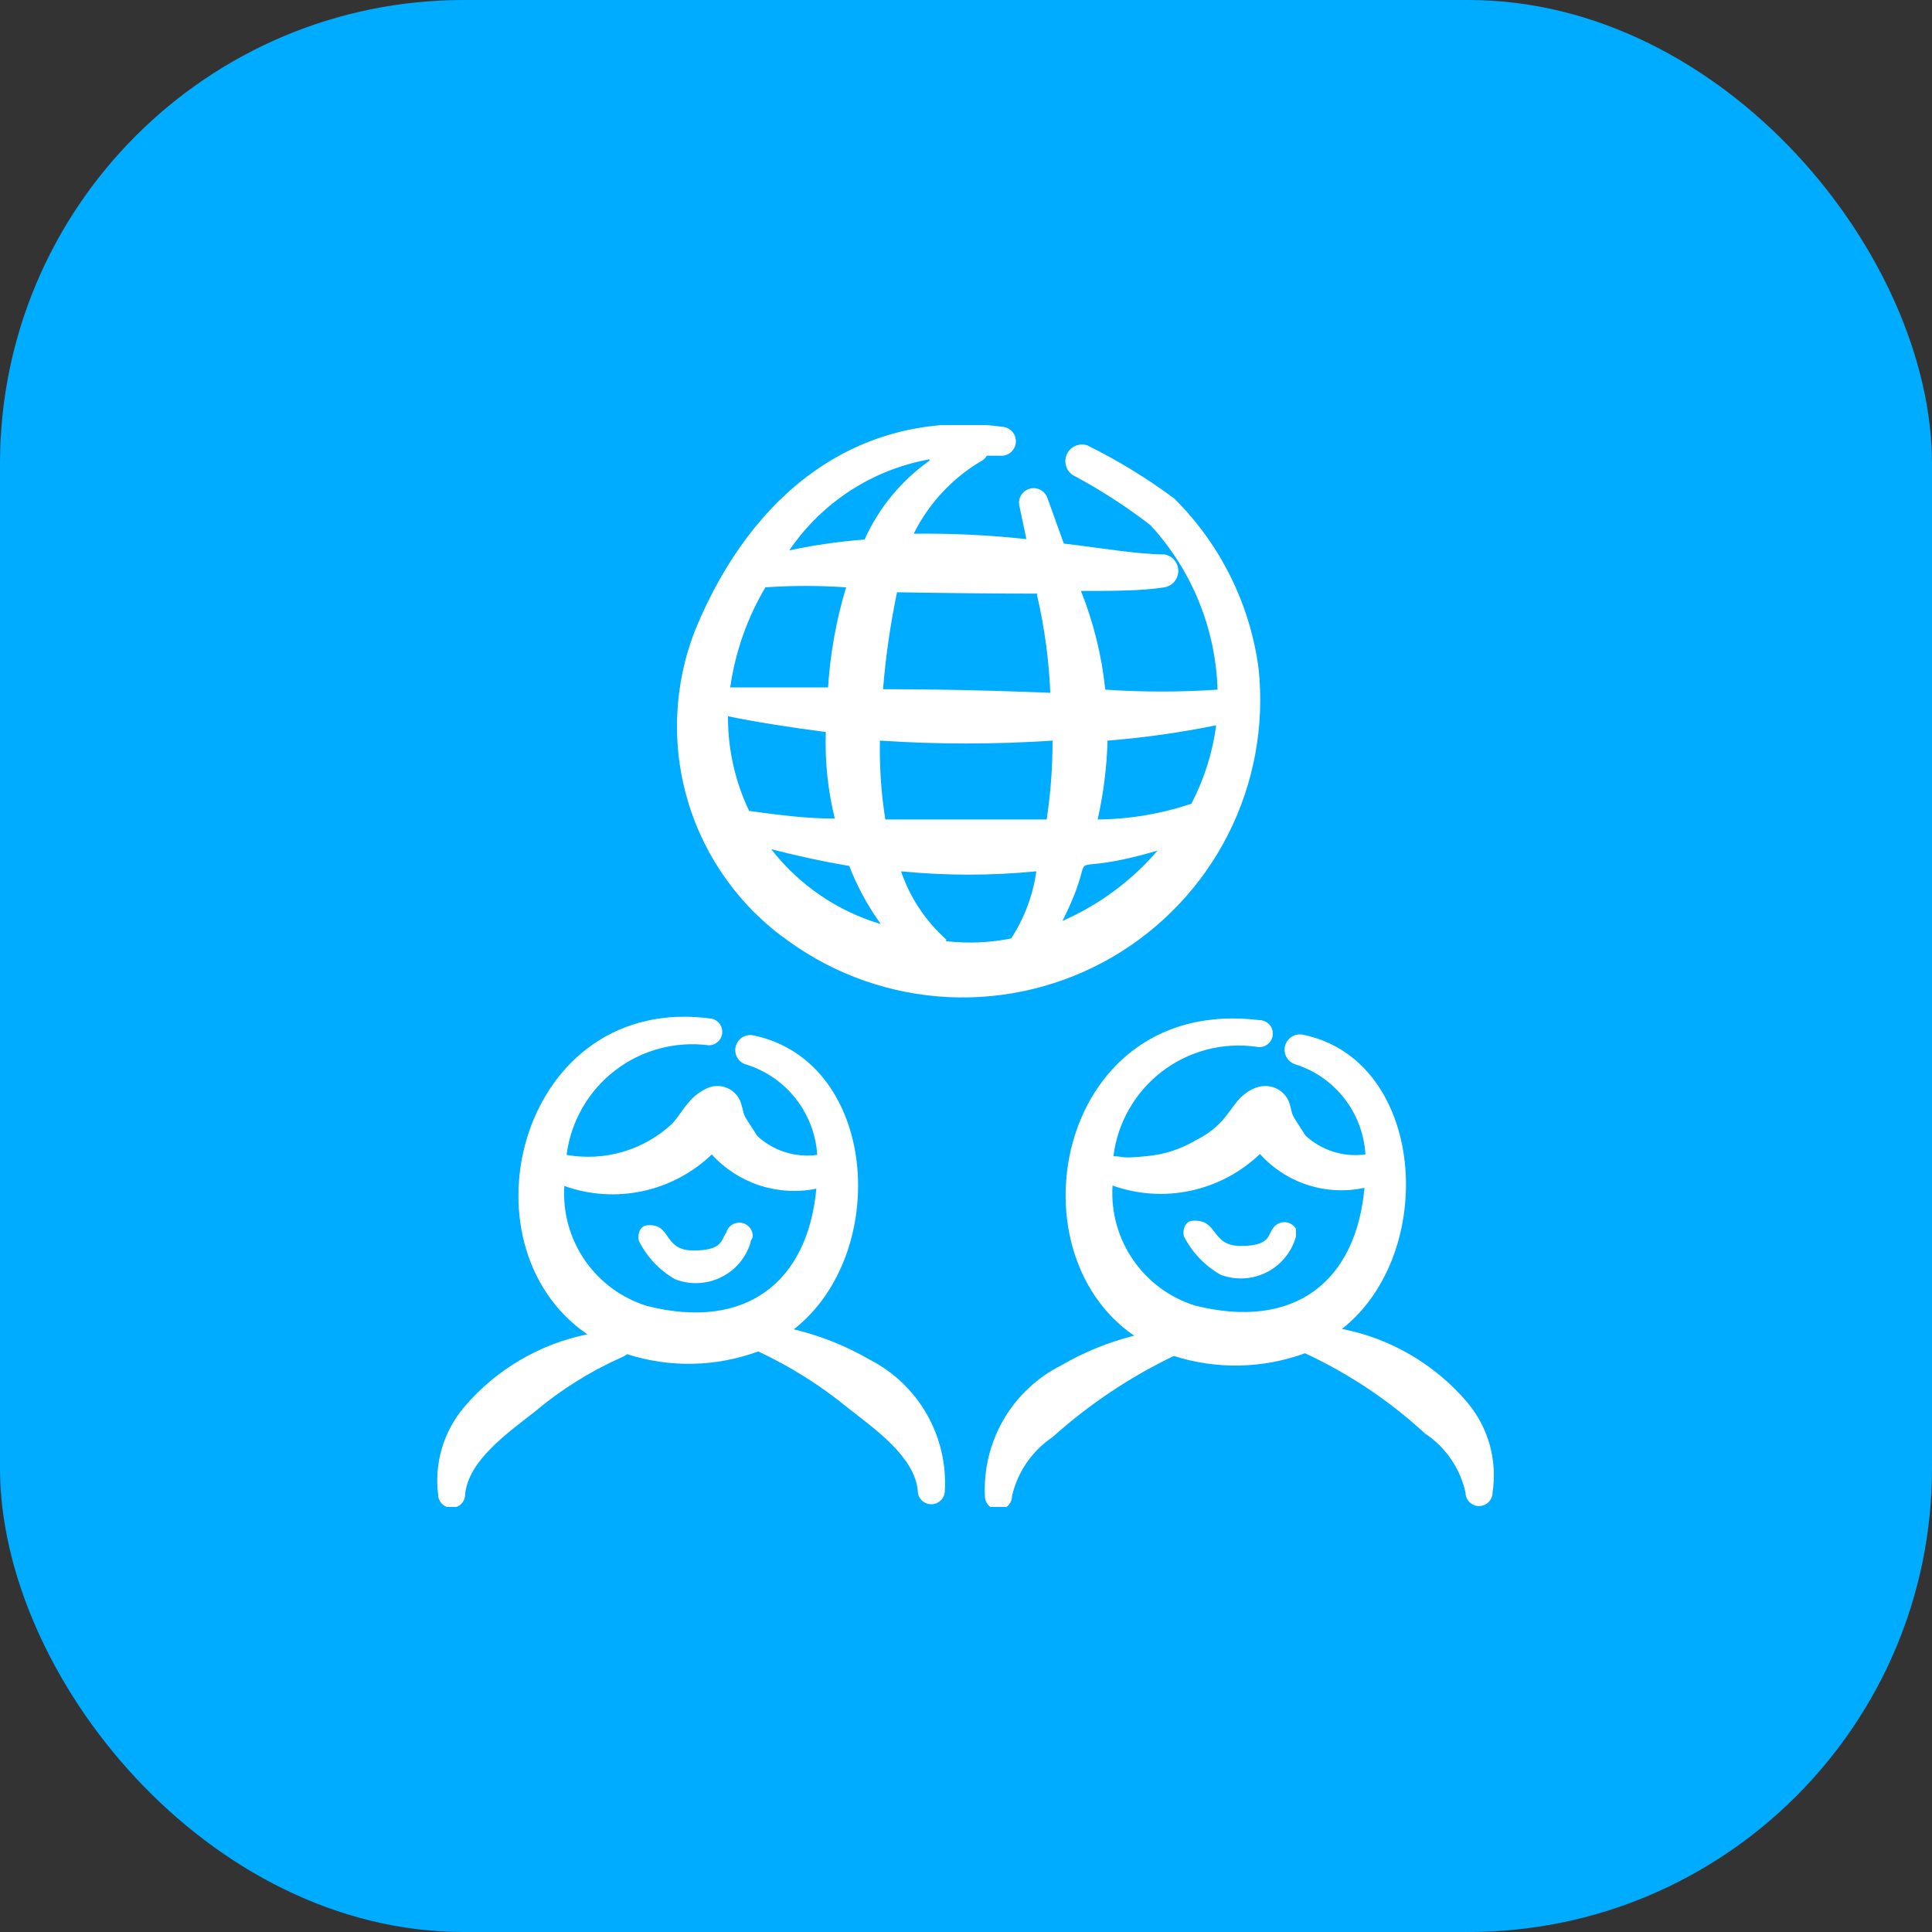 <svg width="50" height="50" viewBox="0 0 50 50" fill="none" xmlns="http://www.w3.org/2000/svg">
<rect x="0" y="0" width="50" height="50" fill="#333333" stroke="none"/>
<rect width="50" height="50" rx="12" fill="#00ACFF"/>
<g clip-path="url(#clip0_62_5255)">
<path fill-rule="evenodd" clip-rule="evenodd" d="M32.572 17.3C32.351 15.633 31.583 14.086 30.39 12.902C29.683 12.376 28.929 11.915 28.138 11.525C28.039 11.492 27.931 11.497 27.835 11.537C27.739 11.578 27.66 11.652 27.615 11.747C27.569 11.841 27.559 11.948 27.587 12.049C27.614 12.15 27.678 12.237 27.765 12.295C28.469 12.67 29.14 13.103 29.772 13.59C30.845 14.754 31.462 16.266 31.51 17.848C30.543 17.913 29.572 17.913 28.605 17.848C28.513 16.972 28.301 16.112 27.975 15.293C28.803 15.293 29.55 15.293 30.133 15.2C30.234 15.183 30.326 15.131 30.392 15.053C30.458 14.975 30.494 14.876 30.494 14.774C30.494 14.672 30.458 14.573 30.392 14.495C30.326 14.417 30.234 14.365 30.133 14.348C29.445 14.348 28.535 14.185 27.532 14.068L27.112 12.902C27.082 12.806 27.016 12.725 26.927 12.678C26.839 12.631 26.735 12.621 26.639 12.651C26.543 12.68 26.463 12.746 26.416 12.835C26.369 12.924 26.359 13.027 26.388 13.123L26.563 13.952C25.595 13.847 24.621 13.801 23.647 13.812C24.032 13.037 24.631 12.389 25.373 11.945C25.443 11.914 25.501 11.861 25.537 11.793H25.875C25.974 11.804 26.073 11.775 26.151 11.713C26.229 11.65 26.278 11.56 26.289 11.461C26.3 11.362 26.271 11.263 26.209 11.185C26.146 11.107 26.056 11.057 25.957 11.047C22.235 10.557 19.458 12.75 18 16.285C17.435 17.709 17.367 19.282 17.807 20.75C18.248 22.217 19.171 23.493 20.427 24.37C21.634 25.236 23.065 25.734 24.549 25.805C26.032 25.875 27.505 25.515 28.789 24.768C30.072 24.02 31.112 22.918 31.784 21.593C32.455 20.268 32.728 18.777 32.572 17.3ZM31.475 18.77C31.381 19.479 31.164 20.166 30.833 20.8C30.051 21.063 29.232 21.201 28.407 21.208C28.558 20.538 28.644 19.854 28.663 19.167C29.608 19.092 30.547 18.959 31.475 18.77ZM18.84 18.537C19.517 18.677 20.392 18.817 21.372 18.945C21.346 19.699 21.424 20.453 21.605 21.185C20.823 21.185 20.088 21.08 19.388 20.987C19.023 20.222 18.835 19.384 18.84 18.537ZM22.772 19.167C24.259 19.266 25.752 19.266 27.24 19.167C27.241 19.85 27.19 20.532 27.088 21.208H22.912C22.805 20.533 22.759 19.85 22.772 19.167ZM26.843 15.422C27.033 16.246 27.146 17.085 27.182 17.93C24.953 17.837 23.367 17.837 22.853 17.837C22.921 16.994 23.042 16.156 23.215 15.328C24.743 15.352 25.817 15.363 26.843 15.363V15.422ZM24.055 11.922C23.323 12.441 22.743 13.145 22.375 13.963C21.72 14.013 21.069 14.107 20.427 14.243C20.844 13.629 21.38 13.104 22.003 12.699C22.626 12.294 23.324 12.018 24.055 11.887V11.922ZM19.808 15.2C20.504 15.152 21.201 15.152 21.897 15.2C21.643 16.043 21.486 16.912 21.43 17.79H18.898C19.028 16.875 19.337 15.995 19.808 15.2ZM19.96 21.978C20.602 22.142 21.278 22.293 21.978 22.41C22.185 22.945 22.46 23.45 22.795 23.915C21.671 23.581 20.68 22.904 19.96 21.978ZM24.487 24.312C23.952 23.835 23.55 23.228 23.32 22.55C24.484 22.664 25.656 22.664 26.82 22.55C26.733 23.171 26.51 23.764 26.167 24.288C25.614 24.398 25.047 24.422 24.487 24.358V24.312ZM27.497 23.833C28.605 21.617 27.123 22.842 29.958 22.013C29.285 22.797 28.444 23.419 27.497 23.833Z" fill="white"/>
<path fill-rule="evenodd" clip-rule="evenodd" d="M18.793 31.907C18.653 32.082 18.723 32.362 17.942 32.362C17.16 32.362 17.382 31.673 16.775 31.708C16.577 31.708 16.495 31.907 16.53 32.105C16.737 32.527 17.066 32.877 17.475 33.108C17.665 33.181 17.867 33.215 18.07 33.206C18.273 33.197 18.472 33.147 18.654 33.059C18.837 32.97 19 32.845 19.132 32.691C19.264 32.537 19.363 32.357 19.423 32.163C19.423 32.07 19.482 32.082 19.482 31.965C19.475 31.882 19.44 31.804 19.381 31.745C19.323 31.686 19.245 31.65 19.162 31.643C19.08 31.636 18.997 31.659 18.929 31.707C18.862 31.755 18.814 31.826 18.793 31.907Z" fill="white"/>
<path fill-rule="evenodd" clip-rule="evenodd" d="M32.945 31.79C32.805 31.965 32.875 32.245 32.105 32.245C31.335 32.245 31.533 31.557 30.88 31.592C30.693 31.592 30.6 31.79 30.635 31.988C30.848 32.41 31.181 32.759 31.592 32.992C31.784 33.064 31.99 33.095 32.195 33.084C32.4 33.072 32.601 33.018 32.784 32.925C32.968 32.832 33.129 32.701 33.259 32.542C33.389 32.383 33.485 32.198 33.54 32V31.802C33.51 31.75 33.467 31.708 33.415 31.678C33.364 31.648 33.305 31.631 33.246 31.63C33.186 31.629 33.127 31.643 33.075 31.671C33.022 31.699 32.977 31.74 32.945 31.79Z" fill="white"/>
<path fill-rule="evenodd" clip-rule="evenodd" d="M37.973 36.293C37.138 35.311 35.995 34.641 34.73 34.392C37.25 32.408 36.888 27.392 33.692 26.773C33.594 26.761 33.495 26.785 33.414 26.842C33.333 26.898 33.276 26.983 33.255 27.079C33.233 27.175 33.248 27.276 33.296 27.362C33.344 27.448 33.423 27.512 33.517 27.543C34.021 27.701 34.466 28.009 34.791 28.426C35.116 28.843 35.306 29.349 35.337 29.877C35.058 29.915 34.774 29.891 34.506 29.806C34.237 29.721 33.991 29.578 33.785 29.387C33.377 28.745 33.482 28.955 33.377 28.57C33.272 28.185 32.7 27.835 32.105 28.407C31.802 28.71 31.685 29.142 30.938 29.515C30.547 29.746 30.108 29.886 29.655 29.923C28.943 29.993 29.095 29.923 28.815 29.923C28.868 29.494 29.006 29.079 29.221 28.704C29.436 28.328 29.723 27.999 30.066 27.735C30.409 27.471 30.801 27.278 31.219 27.167C31.637 27.056 32.073 27.029 32.502 27.088C32.55 27.101 32.601 27.104 32.65 27.095C32.7 27.087 32.746 27.068 32.788 27.039C32.829 27.011 32.864 26.974 32.89 26.932C32.916 26.889 32.933 26.841 32.939 26.791C32.944 26.741 32.94 26.691 32.924 26.643C32.909 26.596 32.884 26.552 32.85 26.515C32.816 26.478 32.775 26.448 32.729 26.428C32.683 26.409 32.633 26.399 32.583 26.4C27.427 25.77 26.085 32.327 29.352 34.567C28.689 34.734 28.052 34.993 27.462 35.337C26.841 35.65 26.324 36.136 25.974 36.736C25.625 37.337 25.456 38.026 25.49 38.72C25.49 38.813 25.527 38.902 25.593 38.968C25.658 39.033 25.747 39.07 25.84 39.07C25.933 39.07 26.022 39.033 26.087 38.968C26.153 38.902 26.19 38.813 26.19 38.72C26.333 38.096 26.709 37.549 27.24 37.192C28.181 36.347 29.238 35.639 30.378 35.092C31.486 35.446 32.681 35.421 33.773 35.022C34.909 35.549 35.956 36.249 36.877 37.098C37.413 37.452 37.789 38 37.927 38.627C37.927 38.72 37.964 38.809 38.029 38.874C38.095 38.94 38.184 38.977 38.277 38.977C38.37 38.977 38.459 38.94 38.524 38.874C38.59 38.809 38.627 38.72 38.627 38.627C38.691 38.214 38.665 37.792 38.553 37.389C38.44 36.987 38.242 36.613 37.973 36.293ZM30.915 33.785C30.266 33.578 29.704 33.161 29.32 32.599C28.935 32.036 28.749 31.362 28.792 30.682C29.441 30.913 30.141 30.96 30.815 30.815C31.489 30.671 32.109 30.342 32.607 29.865C32.941 30.236 33.367 30.513 33.842 30.667C34.318 30.82 34.825 30.846 35.313 30.74C35.092 33.167 33.505 34.438 30.915 33.785Z" fill="white"/>
<path fill-rule="evenodd" clip-rule="evenodd" d="M22.503 35.185C21.891 34.831 21.231 34.568 20.543 34.403C23.063 32.432 22.725 27.473 19.505 26.797C19.455 26.785 19.404 26.784 19.353 26.792C19.303 26.8 19.255 26.819 19.211 26.846C19.124 26.901 19.062 26.988 19.038 27.088C19.015 27.189 19.033 27.294 19.087 27.382C19.142 27.47 19.23 27.532 19.33 27.555C19.833 27.716 20.276 28.024 20.6 28.441C20.925 28.857 21.116 29.361 21.15 29.888C20.871 29.927 20.587 29.902 20.319 29.818C20.051 29.733 19.805 29.59 19.598 29.398C19.19 28.757 19.295 28.967 19.19 28.593C19.166 28.498 19.121 28.409 19.058 28.333C18.994 28.258 18.914 28.198 18.824 28.159C18.734 28.119 18.636 28.101 18.537 28.106C18.439 28.11 18.343 28.137 18.257 28.185C17.813 28.395 17.638 28.827 17.393 29.083C17.032 29.42 16.597 29.668 16.123 29.808C15.649 29.947 15.15 29.975 14.663 29.888C14.718 29.459 14.857 29.046 15.072 28.671C15.287 28.296 15.574 27.967 15.917 27.704C16.26 27.44 16.651 27.247 17.069 27.136C17.486 27.024 17.922 26.996 18.35 27.053C18.434 27.051 18.515 27.019 18.578 26.962C18.64 26.906 18.68 26.828 18.69 26.745C18.7 26.661 18.679 26.576 18.632 26.506C18.584 26.437 18.513 26.387 18.432 26.365C13.485 25.665 11.793 32.198 15.2 34.532C13.964 34.783 12.847 35.44 12.027 36.398C11.76 36.709 11.561 37.071 11.442 37.463C11.324 37.855 11.288 38.267 11.338 38.673C11.338 38.766 11.375 38.855 11.441 38.921C11.507 38.986 11.595 39.023 11.688 39.023C11.781 39.023 11.87 38.986 11.936 38.921C12.002 38.855 12.038 38.766 12.038 38.673C12.12 37.798 13.135 37.087 13.835 36.538C14.516 35.965 15.274 35.49 16.087 35.127C16.138 35.108 16.186 35.081 16.227 35.045C17.334 35.402 18.53 35.377 19.622 34.975C20.458 35.365 21.242 35.859 21.955 36.445C22.655 36.993 23.67 37.705 23.752 38.58C23.752 38.626 23.761 38.671 23.778 38.714C23.796 38.756 23.822 38.795 23.854 38.827C23.887 38.86 23.925 38.886 23.968 38.903C24.01 38.921 24.056 38.93 24.102 38.93C24.148 38.93 24.193 38.921 24.236 38.903C24.278 38.886 24.317 38.86 24.349 38.827C24.382 38.795 24.407 38.756 24.425 38.714C24.443 38.671 24.452 38.626 24.452 38.58C24.491 37.886 24.328 37.196 23.982 36.593C23.636 35.99 23.122 35.501 22.503 35.185ZM16.74 33.797C16.088 33.594 15.522 33.178 15.135 32.615C14.748 32.052 14.561 31.375 14.605 30.693C15.254 30.925 15.955 30.971 16.628 30.827C17.302 30.683 17.923 30.354 18.42 29.877C18.756 30.246 19.182 30.522 19.656 30.678C20.131 30.833 20.637 30.863 21.127 30.763C20.905 33.167 19.318 34.45 16.74 33.797Z" fill="white"/>
</g>
<defs>
<clipPath id="clip0_62_5255">
<rect width="28" height="28" fill="white" transform="translate(11 11)"/>
</clipPath>
</defs>
</svg>
